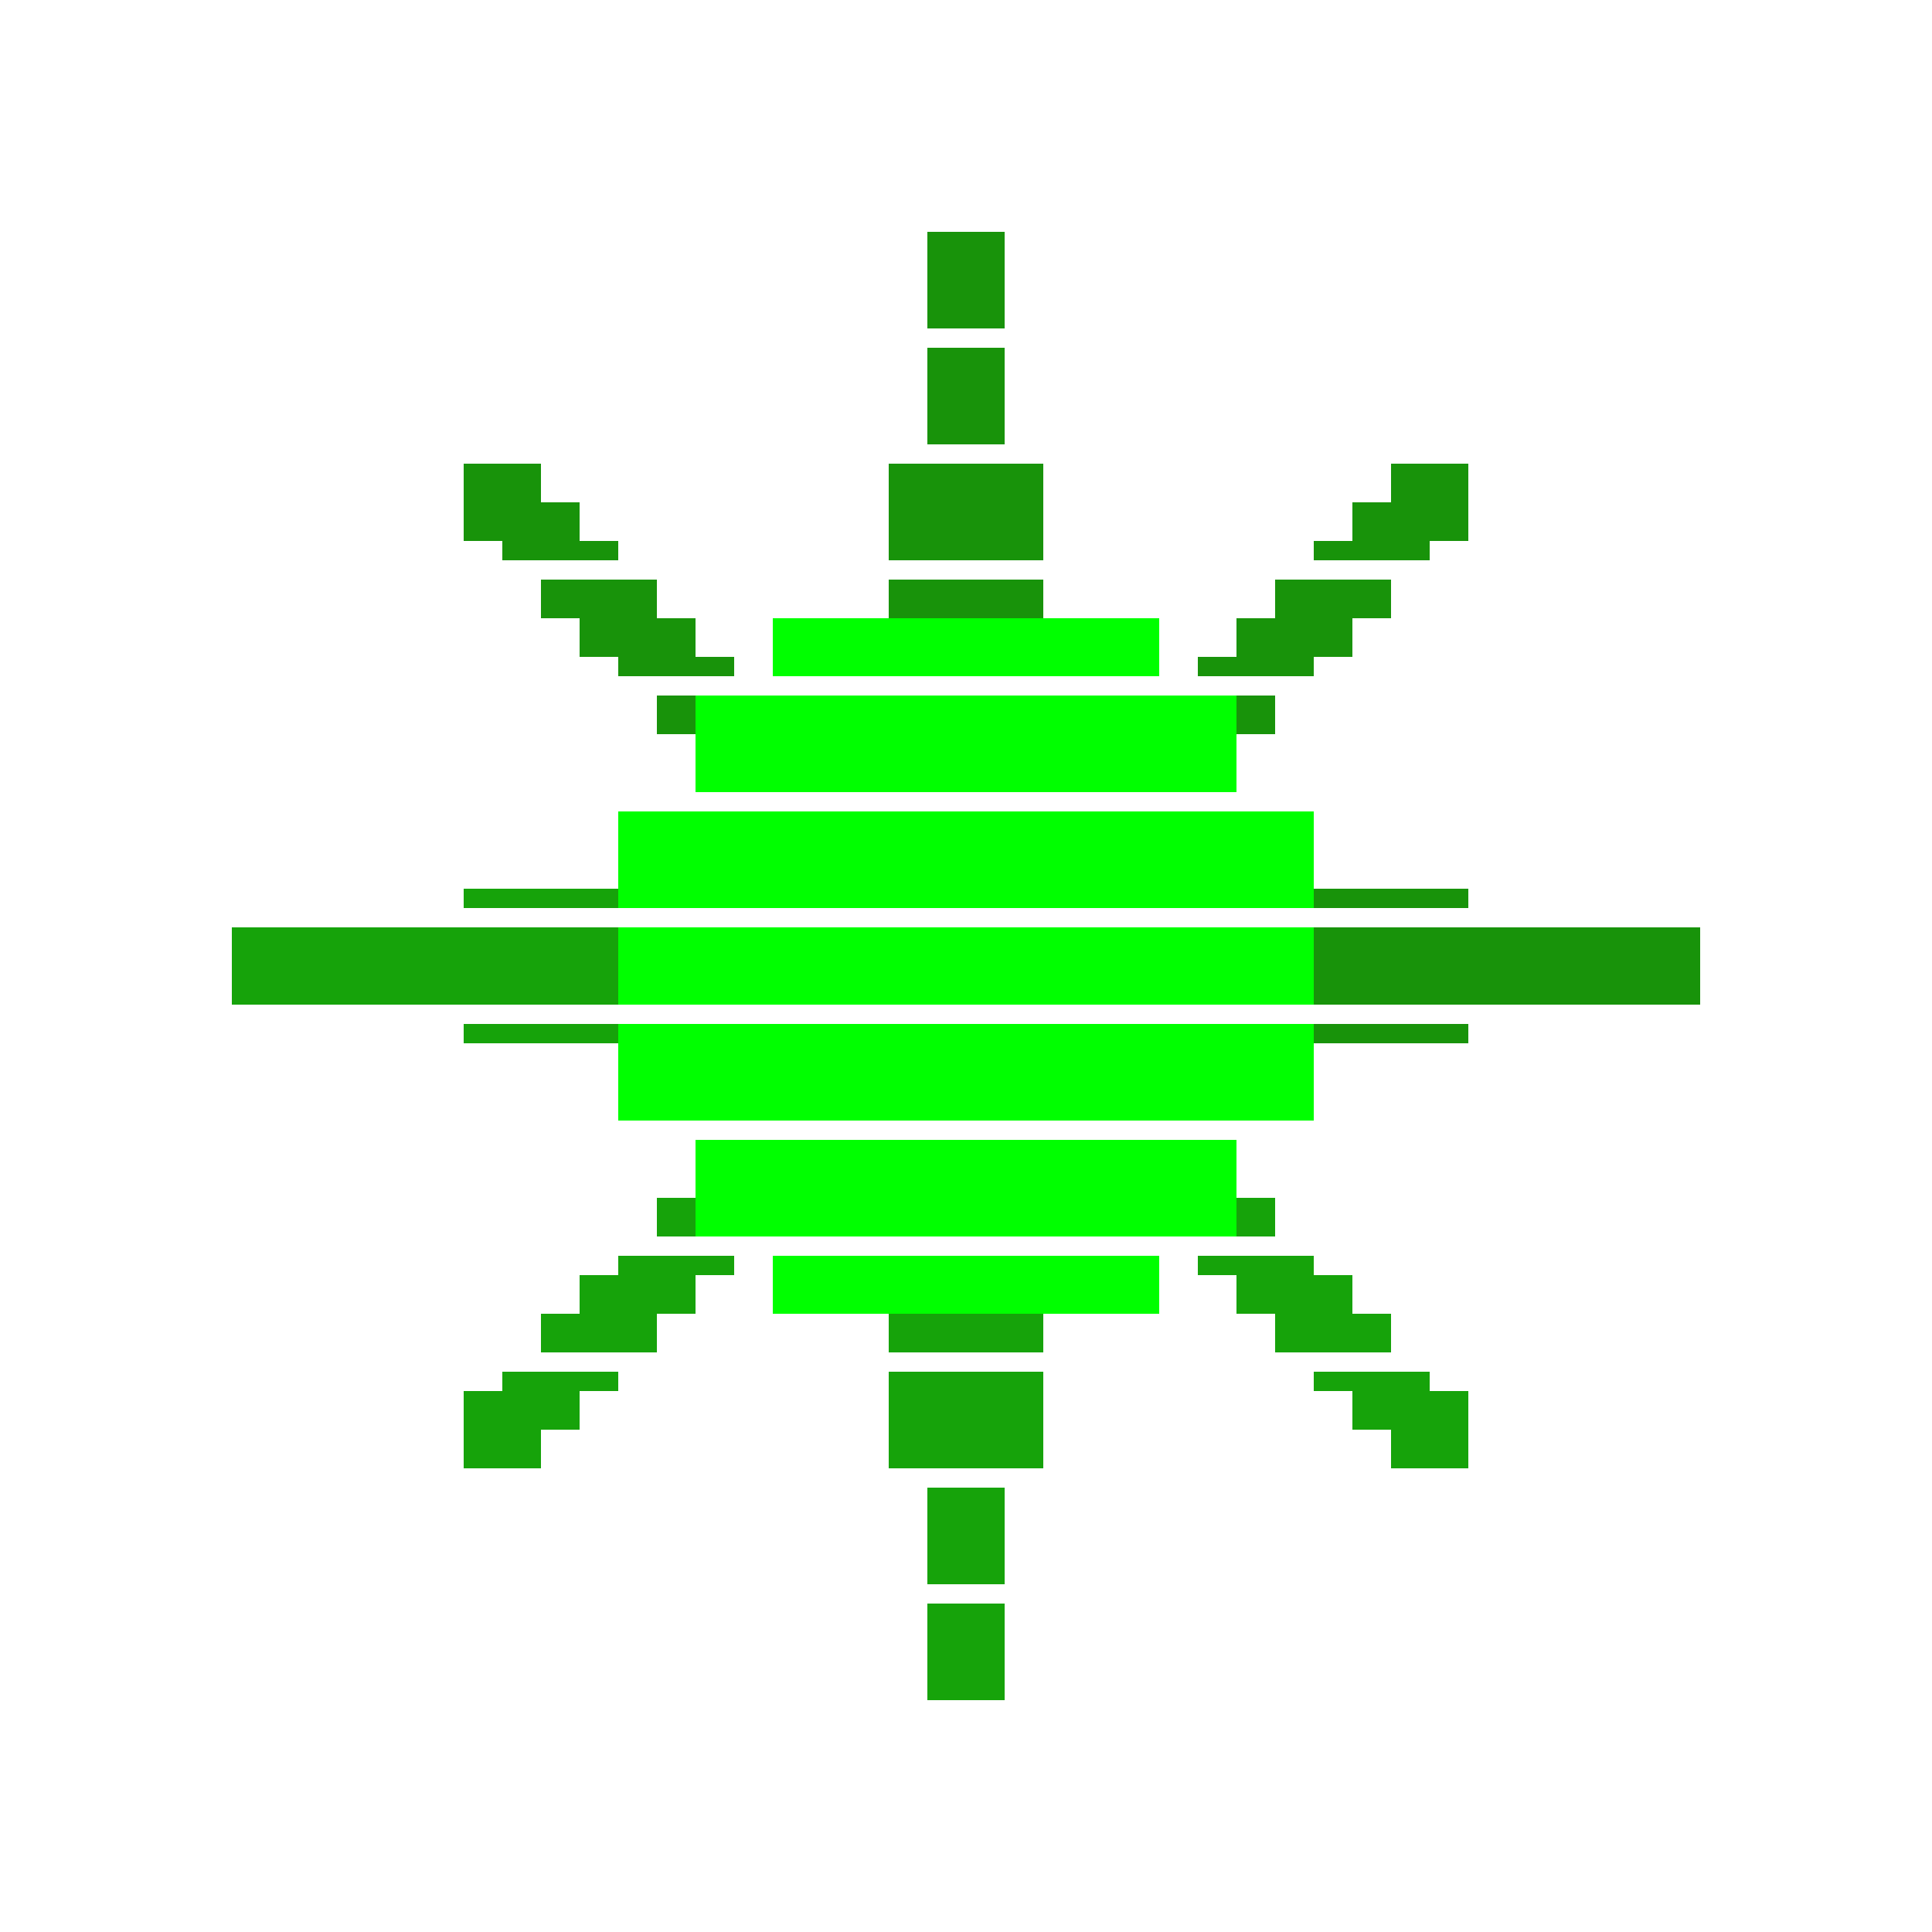 <svg xmlns="http://www.w3.org/2000/svg" id="Слой_1" x="0" y="0" version="1.1" viewBox="0 0 1800 1800" xml:space="preserve"><style>.st0{fill:#0f0}.st1{fill:#18930a}.st2{fill:#16a30a}</style><path d="M720 576h360v54H720zM648 648h504v90H648zM576 756h648v36H576zM576 792h648v54H576zM576 864h648v72H576z" class="st0"/><path d="M828 432h144v90H828zM828 540h144v36H828z" class="st1"/><path d="M432 828h144v18H432z" class="st2"/><path d="M1224 828h144v18h-144zM1152 576h72v54h-72zM1224 504h72v18h-72zM576 576h72v54h-72zM504 504h72v18h-72z" class="st1"/><path d="M216 864h216v72H216z" class="st2"/><path d="M1368 864h216v72h-216zM648 612h36v18h-36zM612 648h36v36h-36zM540 576h36v36h-36zM576 540h36v36h-36zM1152 648h36v36h-36zM1116 612h36v18h-36zM1224 576h36v36h-36zM1188 540h36v36h-36zM1260 468h72v54h-72z" class="st1"/><path d="M1296 432h72v72h-72zM468 468h72v54h-72z" class="st1"/><path d="M432 432h72v72h-72zM864 360h72v54h-72zM864 216h72v90h-72zM864 324h72v36h-72z" class="st1"/><path d="M432 864h144v72H432z" class="st2"/><path d="M1224 864h144v72h-144zM1224 540h72v36h-72zM504 540h72v36h-72z" class="st1"/><path d="M720 1170h360v54H720z" class="st0" transform="rotate(-180 900 1197)"/><path d="M648 1062h504v90H648z" class="st0" transform="rotate(-180 900 1107)"/><path d="M576 1008h648v36H576z" class="st0" transform="rotate(-180 900 1026)"/><path d="M576 954h648v54H576z" class="st0" transform="rotate(-180 900 981)"/><path d="M828 1278h144v90H828z" class="st2" transform="rotate(-180 900 1323)"/><path d="M828 1224h144v36H828z" class="st2" transform="rotate(-180 900 1242)"/><path d="M1224 954h144v18h-144z" class="st1" transform="rotate(-180 1296 963)"/><path d="M432 954h144v18H432z" class="st2" transform="rotate(-180 504 963)"/><path d="M576 1170h72v54h-72z" class="st2" transform="rotate(-180 612 1197)"/><path d="M504 1278h72v18h-72z" class="st2" transform="rotate(-180 540 1287)"/><path d="M1152 1170h72v54h-72z" class="st2" transform="rotate(-180 1188 1197)"/><path d="M1224 1278h72v18h-72z" class="st2" transform="rotate(-180 1260 1287)"/><path d="M1116 1170h36v18h-36z" class="st2" transform="rotate(-180 1134 1179)"/><path d="M1152 1116h36v36h-36z" class="st2" transform="rotate(-180 1170 1134)"/><path d="M1224 1188h36v36h-36z" class="st2" transform="rotate(-180 1242 1206)"/><path d="M1188 1224h36v36h-36z" class="st2" transform="rotate(-180 1206 1242)"/><path d="M612 1116h36v36h-36z" class="st2" transform="rotate(-180 630 1134)"/><path d="M648 1170h36v18h-36z" class="st2" transform="rotate(-180 666 1179)"/><path d="M540 1188h36v36h-36z" class="st2" transform="rotate(-180 558 1206)"/><path d="M576 1224h36v36h-36z" class="st2" transform="rotate(-180 594 1242)"/><path d="M468 1278h72v54h-72z" class="st2" transform="rotate(-180 504 1305)"/><path d="M432 1296h72v72h-72z" class="st2" transform="rotate(-180 468 1332)"/><path d="M1260 1278h72v54h-72z" class="st2" transform="rotate(-180 1296 1305)"/><path d="M1296 1296h72v72h-72z" class="st2" transform="rotate(-180 1332 1332)"/><path d="M864 1386h72v54h-72z" class="st2" transform="rotate(-180 900 1413)"/><path d="M864 1494h72v90h-72z" class="st2" transform="rotate(-180 900 1539)"/><path d="M864 1440h72v36h-72z" class="st2" transform="rotate(-180 900 1458)"/><path d="M504 1224h72v36h-72z" class="st2" transform="rotate(-180 540 1242)"/><path d="M1224 1224h72v36h-72z" class="st2" transform="rotate(-180 1260 1242)"/></svg>